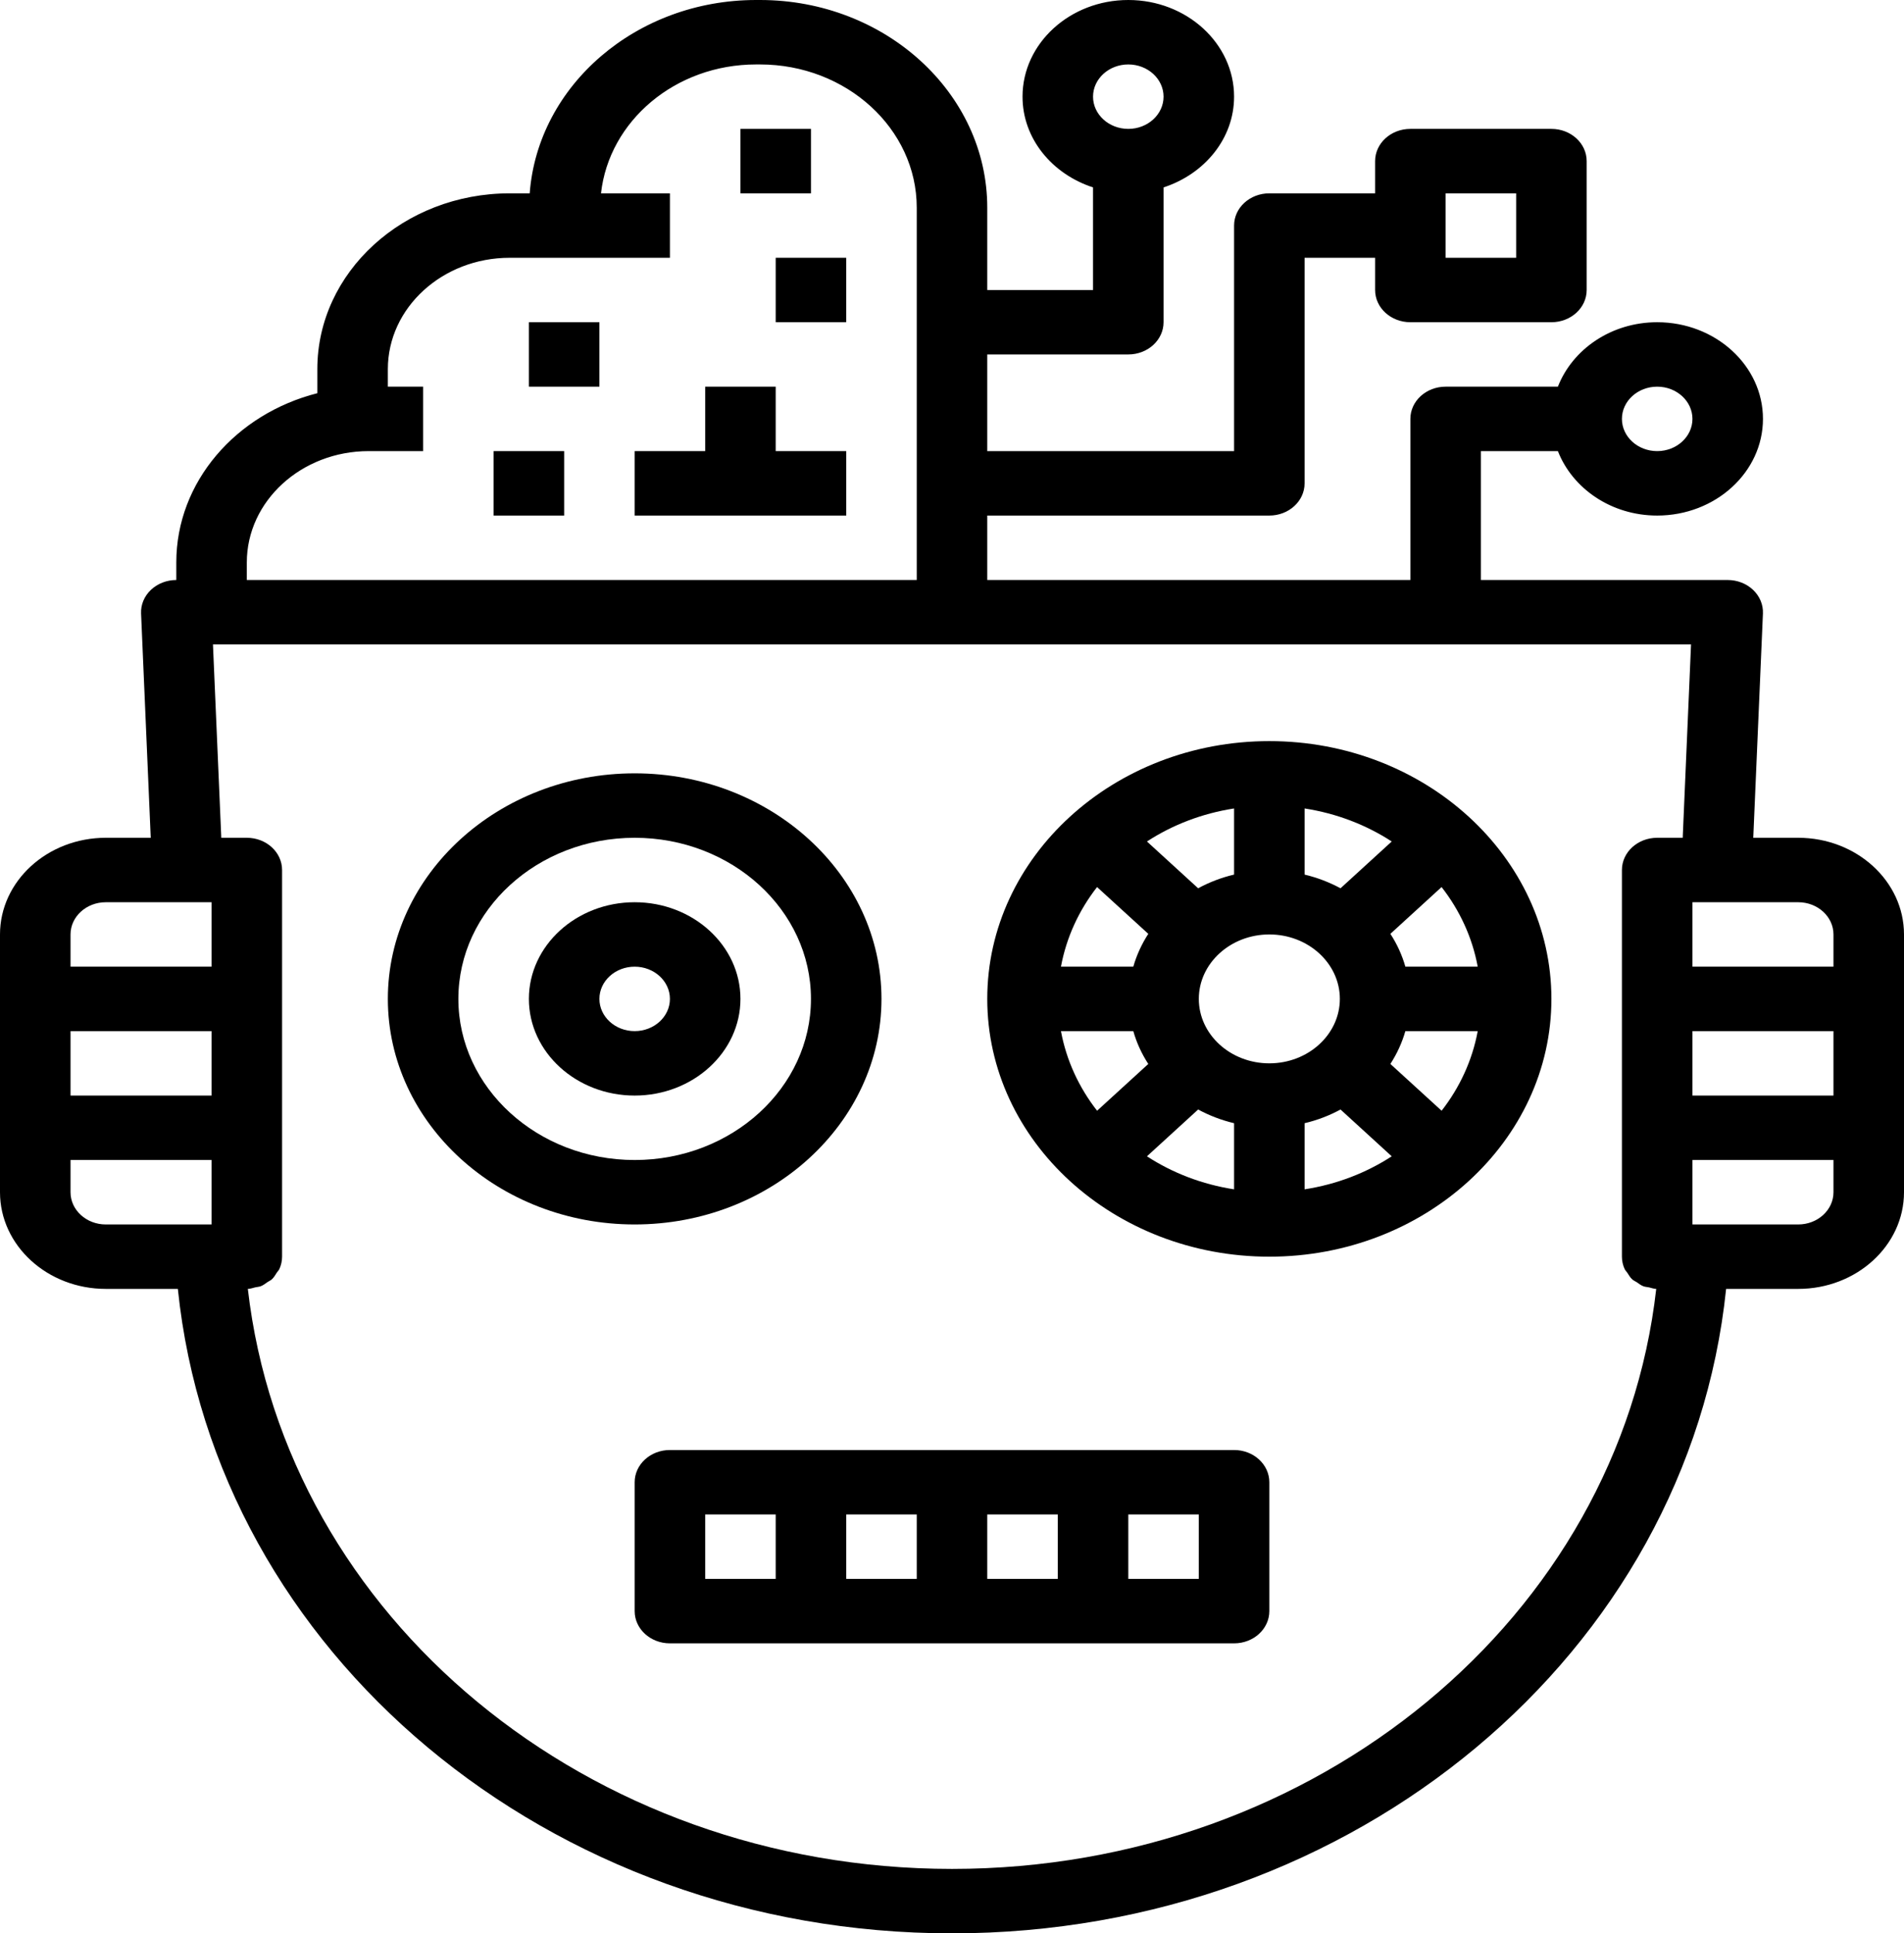 <svg width="260" height="264" viewBox="0 0 260 264" fill="black" xmlns="http://www.w3.org/2000/svg">
<path d="M173.333 101.2C152.095 101.2 134.815 116.992 134.815 136.4C134.815 155.808 152.095 171.6 173.333 171.6C194.572 171.6 211.852 155.808 211.852 136.4C211.852 116.992 194.572 101.2 173.333 101.2ZM173.333 145.2C168.023 145.2 163.704 141.253 163.704 136.4C163.704 131.547 168.023 127.6 173.333 127.6C178.644 127.6 182.963 131.547 182.963 136.4C182.963 141.253 178.644 145.2 173.333 145.2ZM183.055 121.295C181.533 120.476 179.896 119.843 178.148 119.425V110.396C182.525 111.074 186.569 112.64 190.046 114.906L183.055 121.295ZM168.519 119.425C166.771 119.838 165.129 120.472 163.612 121.295L156.621 114.906C160.098 112.64 164.142 111.074 168.519 110.396V119.425ZM156.804 127.516C155.909 128.907 155.215 130.403 154.758 132H144.878C145.619 128 147.333 124.304 149.808 121.128L156.804 127.516ZM154.758 140.8C155.21 142.397 155.904 143.898 156.804 145.284L149.813 151.672C147.333 148.496 145.619 144.8 144.878 140.8H154.758ZM163.612 151.505C165.134 152.324 166.771 152.957 168.519 153.375V162.404C164.142 161.726 160.098 160.16 156.621 157.894L163.612 151.505ZM178.148 153.375C179.896 152.962 181.538 152.328 183.055 151.505L190.046 157.894C186.569 160.16 182.525 161.726 178.148 162.404V153.375ZM189.863 145.284C190.758 143.893 191.452 142.397 191.909 140.8H201.789C201.048 144.8 199.333 148.496 196.859 151.672L189.863 145.284ZM191.909 132C191.456 130.403 190.763 128.902 189.863 127.516L196.854 121.128C199.333 124.304 201.048 128 201.789 132H191.909Z" fill="balck"/>
<path d="M120.37 136.4C120.37 119.416 105.247 105.6 86.666 105.6C68.086 105.6 52.963 119.416 52.963 136.4C52.963 153.384 68.086 167.2 86.666 167.2C105.247 167.2 120.37 153.384 120.37 136.4ZM62.592 136.4C62.592 124.269 73.392 114.4 86.666 114.4C99.941 114.4 110.74 124.269 110.74 136.4C110.74 148.531 99.941 158.4 86.666 158.4C73.392 158.4 62.592 148.531 62.592 136.4Z" fill="balck"/>
<path d="M101.111 136.4C101.111 129.122 94.63 123.2 86.666 123.2C78.703 123.2 72.222 129.122 72.222 136.4C72.222 143.678 78.703 149.6 86.666 149.6C94.63 149.6 101.111 143.678 101.111 136.4ZM81.852 136.4C81.852 133.976 84.009 132 86.666 132C89.324 132 91.481 133.976 91.481 136.4C91.481 138.824 89.324 140.8 86.666 140.8C84.009 140.8 81.852 138.824 81.852 136.4Z" fill="balck"/>
<path d="M168.519 198H91.482C88.819 198 86.667 199.971 86.667 202.4V220C86.667 222.429 88.819 224.4 91.482 224.4H168.519C171.181 224.4 173.333 222.429 173.333 220V202.4C173.333 199.971 171.181 198 168.519 198ZM134.815 206.8H144.445V215.6H134.815V206.8ZM125.185 215.6H115.556V206.8H125.185V215.6ZM96.296 206.8H105.926V215.6H96.296V206.8ZM163.704 215.6H154.074V206.8H163.704V215.6Z" fill="balck"/>
<path d="M245.556 114.4H239.417L240.736 83.776C240.789 82.579 240.303 81.413 239.397 80.555C238.487 79.688 237.236 79.2 235.926 79.2H202.222V61.6H212.738C214.731 66.708 220.027 70.4 226.296 70.4C234.26 70.4 240.741 64.478 240.741 57.2C240.741 49.922 234.26 44 226.296 44C220.027 44 214.731 47.692 212.738 52.8H197.407C194.745 52.8 192.593 54.771 192.593 57.2V79.2H134.815V70.4H173.333C175.996 70.4 178.148 68.429 178.148 66V35.2H187.778V39.6C187.778 42.029 189.93 44 192.593 44H211.852C214.514 44 216.667 42.029 216.667 39.6V22C216.667 19.571 214.514 17.6 211.852 17.6H192.593C189.93 17.6 187.778 19.571 187.778 22V26.4H173.333C170.671 26.4 168.519 28.371 168.519 30.8V61.6H134.815V48.4H154.074C156.737 48.4 158.889 46.429 158.889 44V25.59C164.479 23.769 168.519 18.929 168.519 13.2C168.519 5.922 162.038 0 154.074 0C146.11 0 139.63 5.922 139.63 13.2C139.63 18.929 143.669 23.769 149.259 25.59V39.6H134.815V28.358C134.815 12.72 120.89 0 103.783 0H103.259C86.869 0 73.44 11.678 72.333 26.4H69.603C55.115 26.4 43.333 37.167 43.333 50.402V53.693C32.245 56.505 24.074 65.789 24.074 76.802V79.2C22.764 79.2 21.513 79.688 20.603 80.551C19.697 81.413 19.211 82.575 19.264 83.772L20.583 114.4H14.444C6.481 114.4 0 120.322 0 127.6V162.8C0 170.078 6.481 176 14.444 176H24.286C29.409 225.65 74.938 264 130 264C185.043 264 230.567 225.672 235.709 176H245.556C253.519 176 260 170.078 260 162.8V127.6C260 120.322 253.519 114.4 245.556 114.4ZM226.296 52.8C228.954 52.8 231.111 54.776 231.111 57.2C231.111 59.624 228.954 61.6 226.296 61.6C223.639 61.6 221.481 59.624 221.481 57.2C221.481 54.776 223.639 52.8 226.296 52.8ZM197.407 26.4H207.037V35.2H197.407V26.4ZM154.074 8.8C156.732 8.8 158.889 10.776 158.889 13.2C158.889 15.624 156.732 17.6 154.074 17.6C151.416 17.6 149.259 15.624 149.259 13.2C149.259 10.776 151.416 8.8 154.074 8.8ZM250.37 127.6V132H231.111V123.2H234.409H245.556C248.213 123.2 250.37 125.176 250.37 127.6ZM231.111 140.8H250.37V149.6H231.111V140.8ZM33.704 76.802C33.704 68.42 41.167 61.6 50.339 61.6H57.778V52.8H52.963V50.402C52.963 42.02 60.426 35.2 69.598 35.2H91.481V26.4H82.069C83.162 16.544 92.189 8.8 103.254 8.8H103.779C115.584 8.8 125.185 17.574 125.185 28.358V79.2H33.704V76.802ZM14.444 123.2H25.591H28.889V132H9.63V127.6C9.63 125.176 11.787 123.2 14.444 123.2ZM28.889 149.6H9.63V140.8H28.889V149.6ZM9.63 162.8V158.4H28.889V167.2H28.634H14.444C11.787 167.2 9.63 165.224 9.63 162.8ZM130 255.2C80.287 255.2 39.01 220.858 33.843 176C34.204 175.991 34.522 175.868 34.854 175.789C35.11 175.732 35.384 175.723 35.62 175.63C35.967 175.494 36.246 175.265 36.549 175.058C36.737 174.926 36.963 174.843 37.127 174.689C37.411 174.425 37.599 174.095 37.801 173.774C37.907 173.611 38.061 173.479 38.143 173.303C38.384 172.775 38.519 172.203 38.519 171.6V118.8C38.519 116.371 36.366 114.4 33.704 114.4H30.218L29.081 88H130H230.919L229.782 114.4H226.296C223.634 114.4 221.481 116.371 221.481 118.8V171.6C221.481 172.203 221.616 172.775 221.857 173.298C221.944 173.483 222.103 173.624 222.218 173.796C222.42 174.108 222.599 174.434 222.878 174.689C223.056 174.856 223.297 174.953 223.509 175.089C223.793 175.283 224.057 175.498 224.385 175.63C224.63 175.727 224.914 175.736 225.184 175.793C225.507 175.868 225.815 175.991 226.166 176C221.106 220.766 179.78 255.2 130 255.2ZM245.556 167.2H231.366H231.111V158.4H250.37V162.8C250.37 165.224 248.213 167.2 245.556 167.2Z" fill="balck"/>
<path d="M105.926 52.8H96.296V61.6H86.667V70.4H115.556V61.6H105.926V52.8Z" fill="balck"/>
<path d="M110.741 17.6H101.111V26.4H110.741V17.6Z" fill="balck"/>
<path d="M115.555 35.2H105.926V44H115.555V35.2Z" fill="balck"/>
<path d="M81.852 44H72.222V52.8H81.852V44Z" fill="balck"/>
<path d="M77.037 61.6H67.407V70.4H77.037V61.6Z" fill="balck"/>
</svg>
